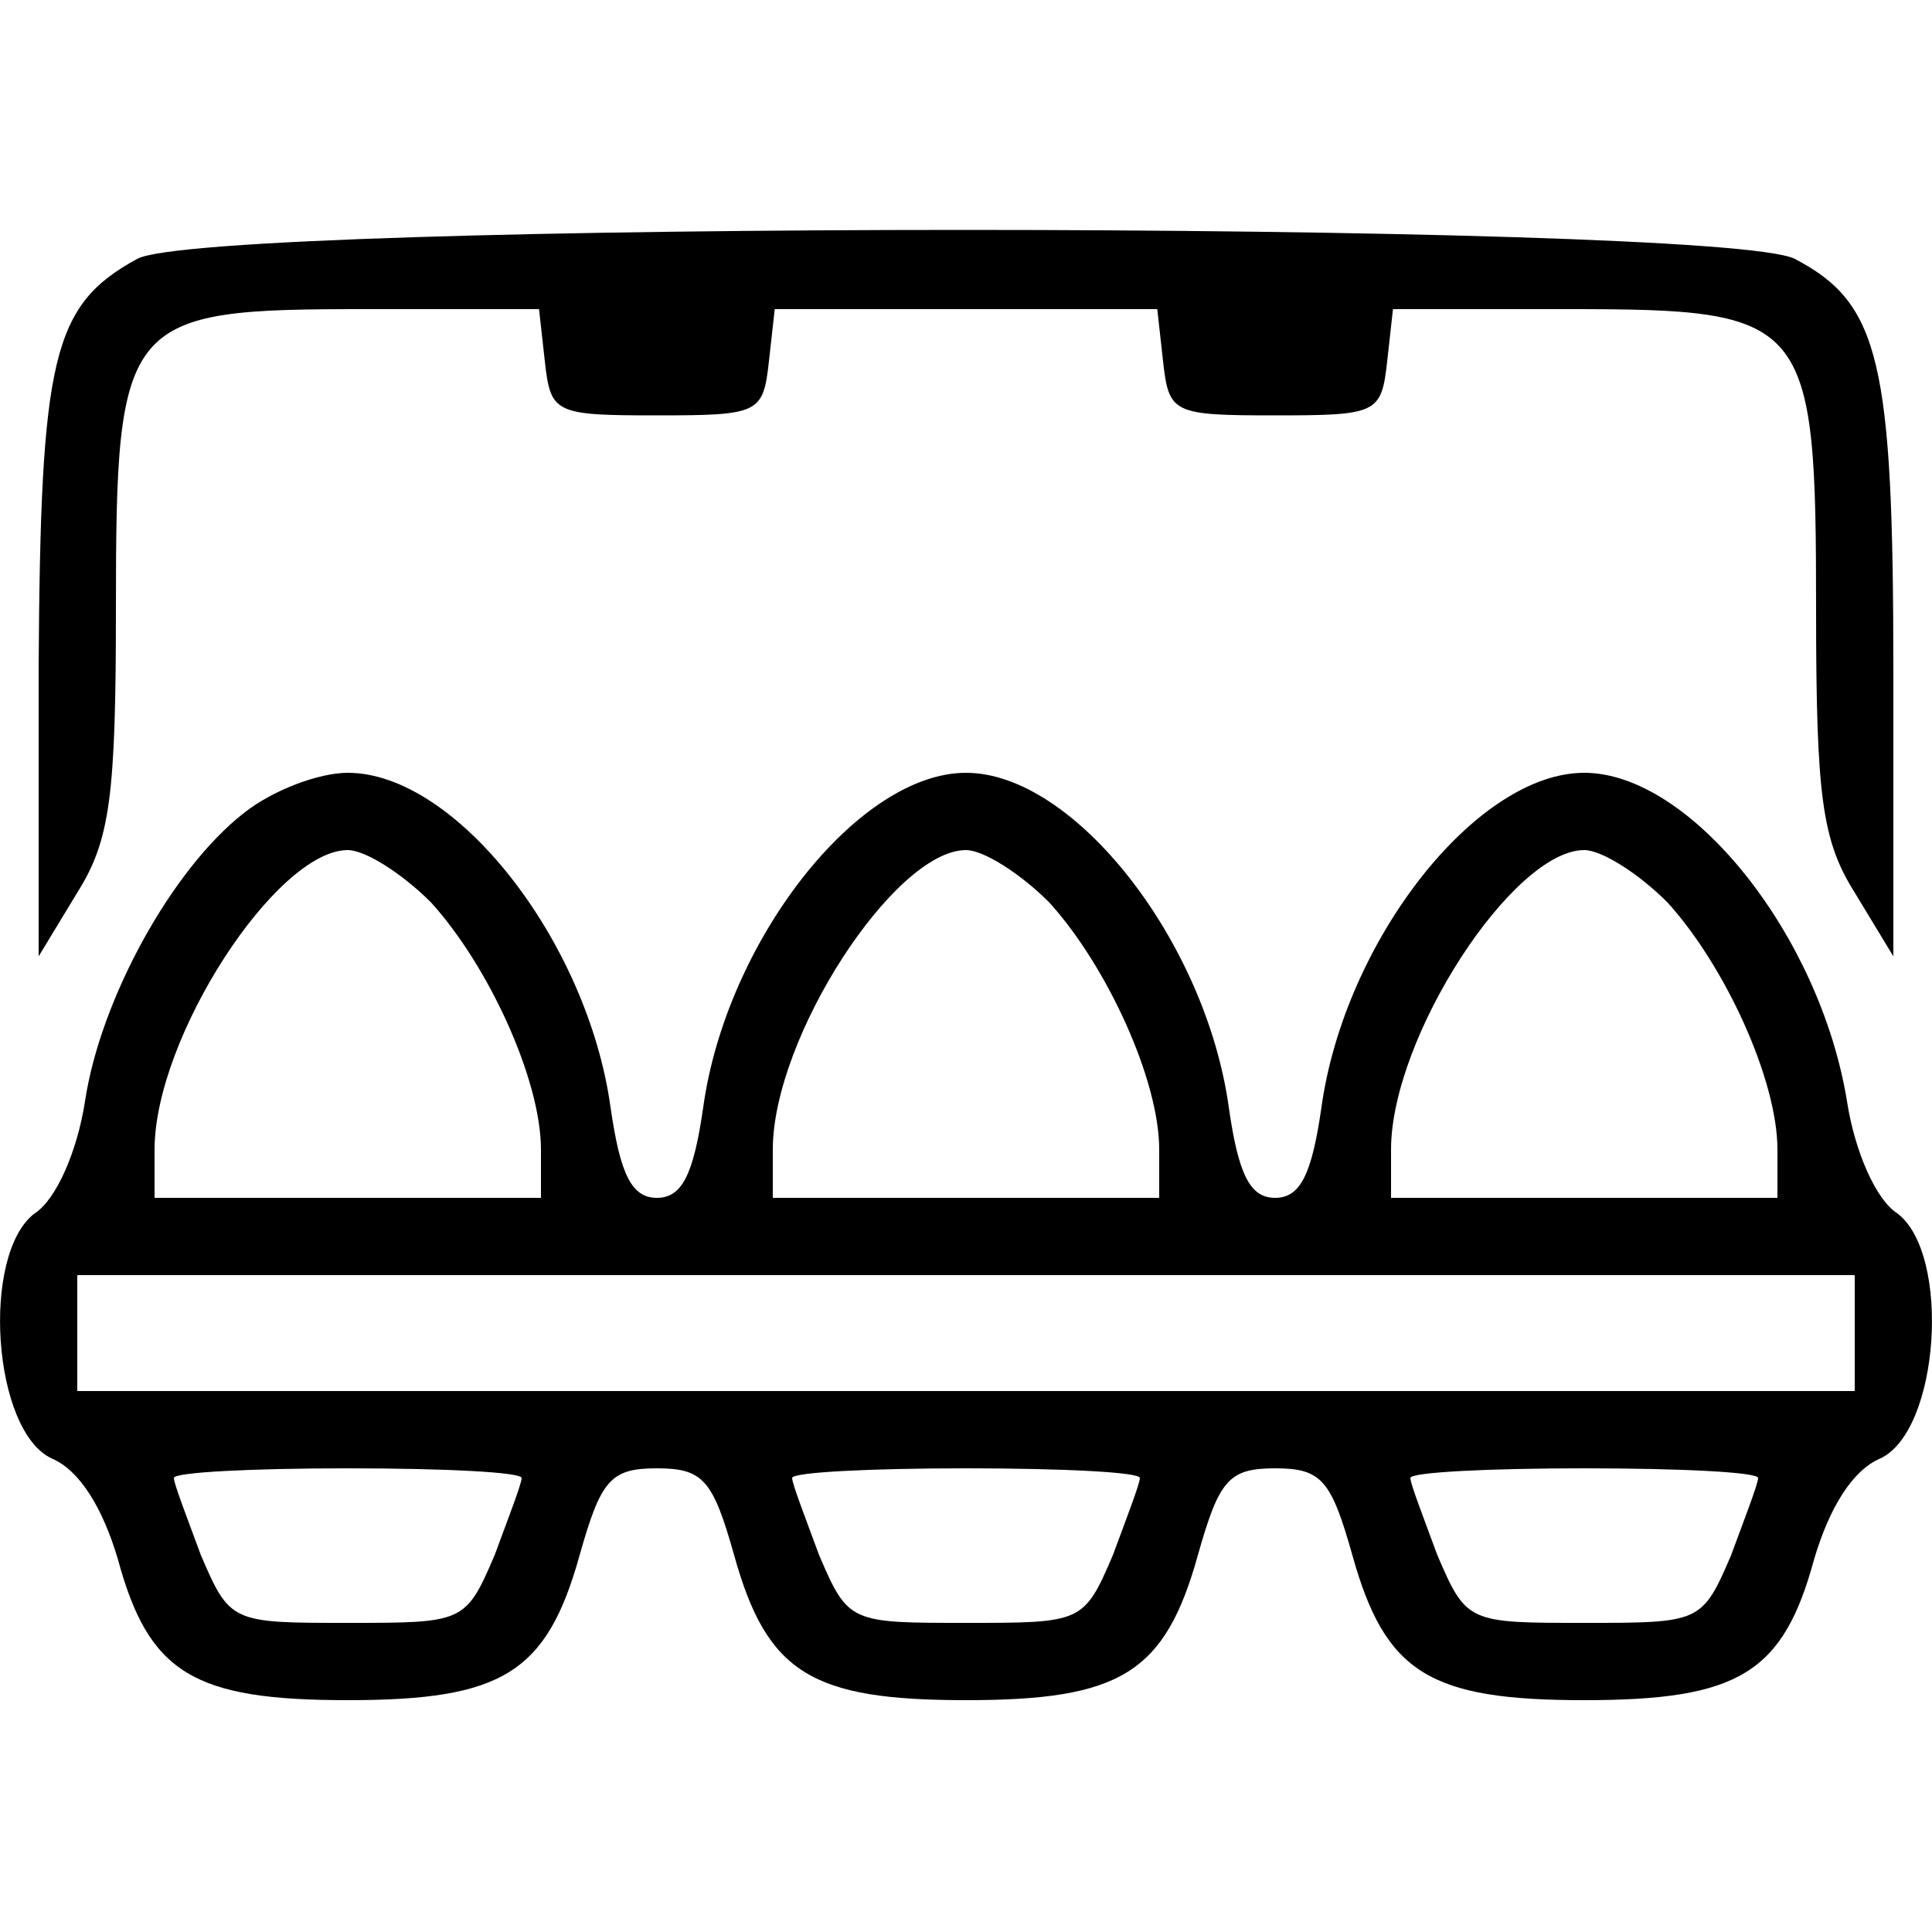 <?xml version="1.0" standalone="no"?>
<!DOCTYPE svg PUBLIC "-//W3C//DTD SVG 20010904//EN"
 "http://www.w3.org/TR/2001/REC-SVG-20010904/DTD/svg10.dtd">
<svg version="1.0" xmlns="http://www.w3.org/2000/svg"
 width="100pt" height="100pt" viewBox="0 0 100 100"
 preserveAspectRatio="xMidYMid meet">

<g transform="translate(0,100) scale(0.1,-0.1)"
fill="#000000" stroke="none">
<path d="M71 866 c-44 -24 -50 -51 -51 -211 l0 -150 20 33 c17 27 20 50 20
147 0 151 4 155 129 155 l90 0 3 -27 c3 -27 5 -28 58 -28 53 0 55 1 58 28 l3
27 99 0 99 0 3 -27 c3 -27 5 -28 58 -28 53 0 55 1 58 28 l3 27 90 0 c125 0
129 -4 129 -155 0 -97 3 -120 20 -147 l20 -33 0 147 c0 161 -7 191 -51 214
-39 20 -822 20 -858 0z"/>
<path d="M126 579 c-37 -29 -74 -96 -82 -149 -4 -26 -15 -51 -26 -58 -28 -21
-22 -113 9 -127 14 -6 26 -25 34 -52 16 -59 39 -73 119 -73 80 0 103 14 120
75 11 39 16 45 40 45 24 0 29 -6 40 -45 17 -61 40 -75 120 -75 80 0 103 14
120 75 11 39 16 45 40 45 24 0 29 -6 40 -45 17 -61 40 -75 120 -75 80 0 103
14 119 73 8 27 20 46 34 52 31 14 37 106 9 127 -11 7 -22 32 -26 58 -14 86
-81 170 -136 170 -56 0 -124 -87 -136 -173 -5 -35 -11 -47 -24 -47 -13 0 -19
12 -24 47 -12 86 -80 173 -136 173 -56 0 -124 -87 -136 -173 -5 -35 -11 -47
-24 -47 -13 0 -19 12 -24 47 -12 86 -80 173 -136 173 -15 0 -39 -9 -54 -21z
m97 -46 c30 -33 57 -92 57 -128 l0 -25 -100 0 -100 0 0 25 c0 58 63 155 100
155 9 0 28 -12 43 -27z m320 0 c30 -33 57 -92 57 -128 l0 -25 -100 0 -100 0 0
25 c0 58 63 155 100 155 9 0 28 -12 43 -27z m320 0 c30 -33 57 -92 57 -128 l0
-25 -100 0 -100 0 0 25 c0 58 63 155 100 155 9 0 28 -12 43 -27z m97 -223 l0
-30 -460 0 -460 0 0 30 0 30 460 0 460 0 0 -30z m-690 -75 c0 -3 -7 -21 -14
-40 -15 -35 -16 -35 -76 -35 -60 0 -61 0 -76 35 -7 19 -14 37 -14 40 0 3 41 5
90 5 50 0 90 -2 90 -5z m320 0 c0 -3 -7 -21 -14 -40 -15 -35 -16 -35 -76 -35
-60 0 -61 0 -76 35 -7 19 -14 37 -14 40 0 3 41 5 90 5 50 0 90 -2 90 -5z m320
0 c0 -3 -7 -21 -14 -40 -15 -35 -16 -35 -76 -35 -60 0 -61 0 -76 35 -7 19 -14
37 -14 40 0 3 41 5 90 5 50 0 90 -2 90 -5z"/>
</g>
</svg>
